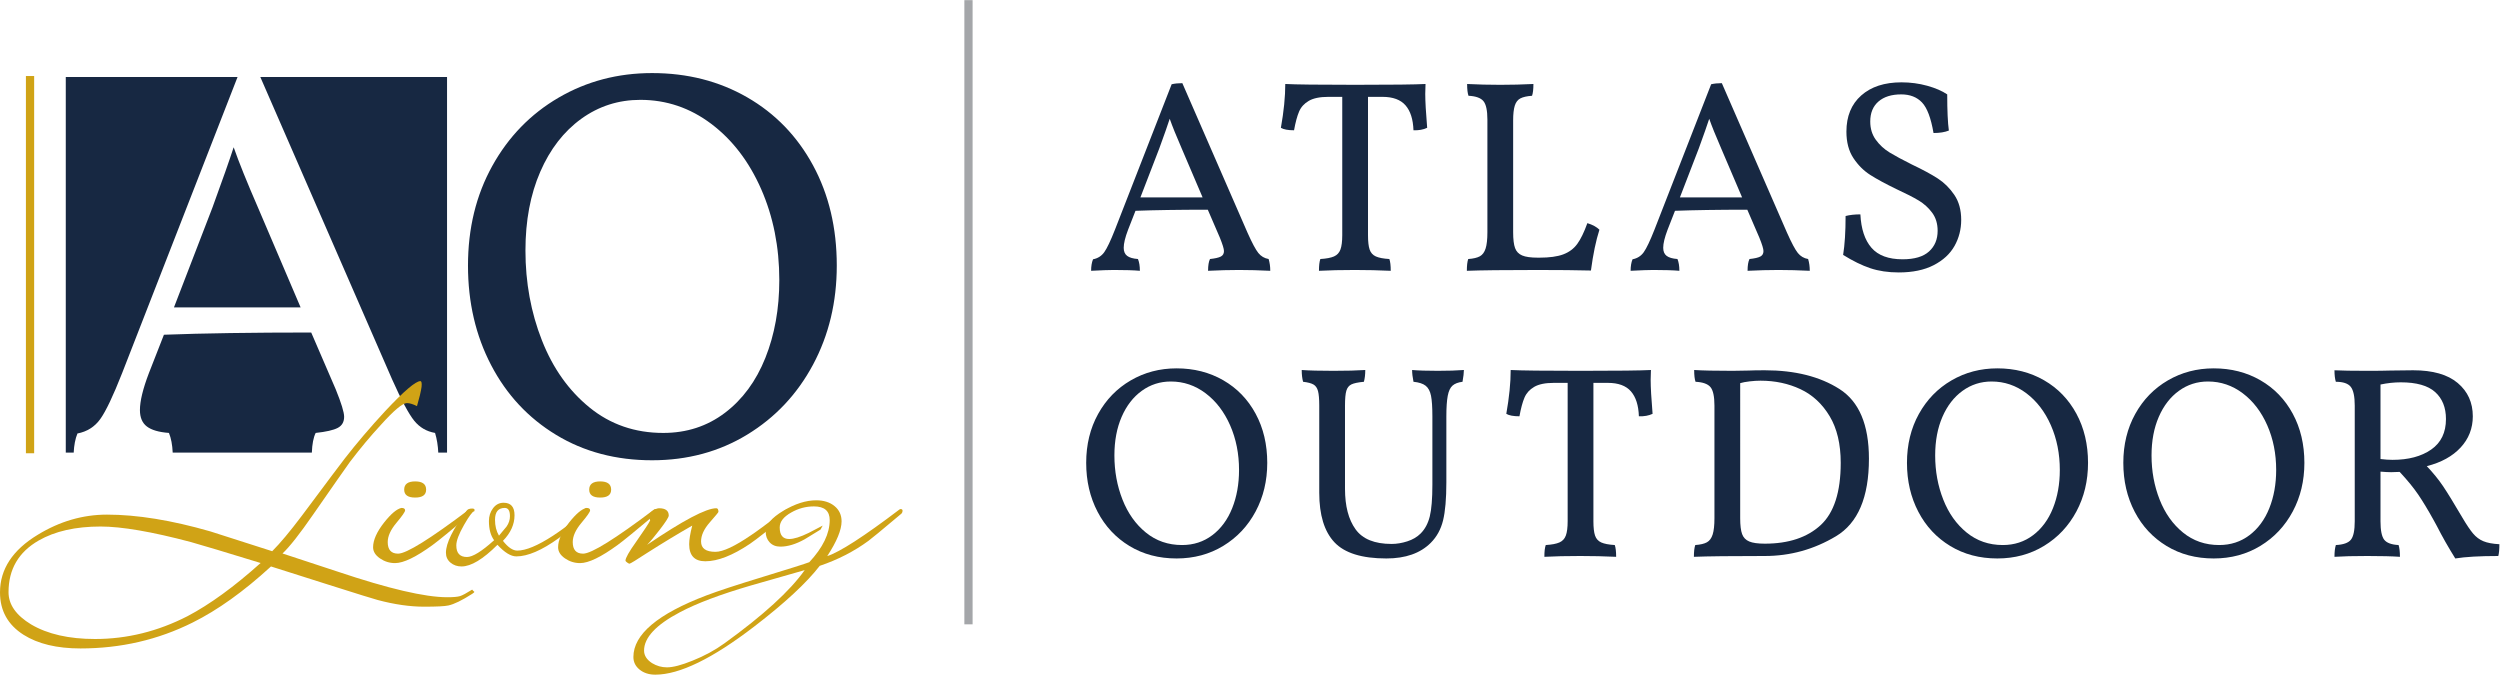 <?xml version="1.0" encoding="UTF-8" standalone="no"?>
<!-- Created with Inkscape (http://www.inkscape.org/) -->

<svg
   version="1.1"
   id="svg2"
   width="1090.027"
   height="294.16"
   viewBox="0 0 1090.027 294.16"
   sodipodi:docname="Logo-AtlasOutdoor_Horizontal.eps"
   xmlns:inkscape="http://www.inkscape.org/namespaces/inkscape"
   xmlns:sodipodi="http://sodipodi.sourceforge.net/DTD/sodipodi-0.dtd"
   xmlns="http://www.w3.org/2000/svg"
   xmlns:svg="http://www.w3.org/2000/svg">
  <defs
     id="defs6" />
  <sodipodi:namedview
     id="namedview4"
     pagecolor="#ffffff"
     bordercolor="#000000"
     borderopacity="0.25"
     inkscape:showpageshadow="2"
     inkscape:pageopacity="0.0"
     inkscape:pagecheckerboard="0"
     inkscape:deskcolor="#d1d1d1" />
  <g
     id="g8"
     inkscape:groupmode="layer"
     inkscape:label="ink_ext_XXXXXX"
     transform="matrix(1.333,0,0,-1.333,0,294.16)">
    <g
       id="g10"
       transform="scale(0.1)">
      <path
         d="m 3933.56,1561.11 -68.09,159.48 c -17.92,41.22 -31.07,73.77 -39.43,97.67 -6.57,-20.31 -17.91,-52.57 -34.04,-96.77 l -61.82,-160.38 z m 221.31,-240.12 c -35.84,1.79 -69.88,2.69 -102.14,2.69 -31.67,0 -65.41,-0.9 -101.25,-2.69 0,17.31 2.09,30.15 6.27,38.53 16.72,1.79 28.52,4.47 35.39,8.06 6.86,3.58 10.31,9.55 10.31,17.92 0,7.17 -4.48,21.8 -13.44,43.9 l -39.42,91.39 c -94.97,0 -173.82,-1.2 -236.54,-3.58 l -24.19,-61.82 c -9.57,-25.09 -14.34,-44.8 -14.34,-59.14 0,-11.95 3.72,-20.76 11.2,-26.43 7.46,-5.68 19.26,-9.11 35.39,-10.3 4.17,-10.17 6.27,-23.01 6.27,-38.53 -20.31,1.79 -48.69,2.69 -85.11,2.69 -15.55,0 -40.33,-0.9 -74.37,-2.69 0,14.92 2.09,27.47 6.27,37.63 15.53,2.98 27.77,10.75 36.73,23.29 8.96,12.55 20.61,37.04 34.95,73.48 l 185.47,475.76 c 10.15,2.38 21.8,3.58 34.94,3.58 l 213.24,-489.2 c 14.93,-33.46 26.73,-55.55 35.39,-66.3 8.66,-10.75 19.86,-17.34 33.61,-19.71 3.58,-11.96 5.37,-24.8 5.37,-38.53"
         style="fill:#172842;fill-opacity:1;fill-rule:nonzero;stroke:none"
         id="path12" />
      <path
         d="m 4661.85,1899.8 c 0,-23.91 2.09,-60.93 6.27,-111.11 -12.54,-5.98 -27.48,-8.67 -44.79,-8.06 -1.21,35.83 -9.86,63.01 -25.99,81.53 -16.12,18.51 -41.21,27.78 -75.26,27.78 h -47.49 v -452.48 c 0,-20.91 1.79,-36.59 5.38,-47.03 3.58,-10.46 10.3,-17.92 20.16,-22.4 9.86,-4.48 24.64,-7.32 44.35,-8.51 2.98,-8.38 4.48,-21.22 4.48,-38.53 -38.23,1.79 -77.36,2.69 -117.37,2.69 -44.81,0 -83.93,-0.9 -117.38,-2.69 0,17.31 1.49,30.15 4.49,38.53 19.7,1.19 34.63,4.03 44.79,8.51 10.15,4.48 17.16,12.09 21.06,22.85 3.87,10.75 5.82,26.27 5.82,46.58 v 452.48 h -45.7 c -27.48,0 -48.69,-4.35 -63.61,-13 -14.94,-8.66 -25.54,-20.31 -31.81,-34.94 -6.27,-14.64 -11.8,-35.1 -16.57,-61.37 -19.72,0 -34.05,2.69 -43.01,8.06 9.54,53.76 14.34,101.54 14.34,143.36 33.44,-1.79 109.6,-2.69 228.48,-2.69 120.64,0 197.4,0.9 230.26,2.69 l -0.9,-32.25"
         style="fill:#172842;fill-opacity:1;fill-rule:nonzero;stroke:none"
         id="path14" />
      <path
         d="m 5113.28,1374.75 c 19.11,7.16 34.34,18.51 45.7,34.04 11.34,15.53 22.39,38.23 33.14,68.1 17.33,-5.38 30.47,-12.55 39.43,-21.5 -11.35,-35.25 -20.61,-79.75 -27.78,-133.5 -46.59,1.2 -104.53,1.79 -173.81,1.79 -109.92,0 -187.27,-0.9 -232.06,-2.69 0,17.31 1.48,30.15 4.48,38.53 16.71,1.19 29.41,4.17 38.07,8.96 8.66,4.77 14.93,13.28 18.82,25.53 3.88,12.24 5.82,30.02 5.82,53.31 v 368.25 c 0,29.86 -4.33,50.02 -12.99,60.48 -8.67,10.44 -24.95,16.27 -48.83,17.47 -2.99,8.36 -4.48,21.2 -4.48,38.53 34.63,-1.79 70.79,-2.69 108.41,-2.69 36.43,0 72.58,0.9 108.42,2.69 0,-17.33 -1.5,-30.17 -4.48,-38.53 -16.73,-1.2 -29.43,-4.03 -38.08,-8.51 -8.67,-4.48 -14.78,-12.4 -18.37,-23.74 -3.58,-11.36 -5.38,-27.48 -5.38,-48.39 v -365.56 c 0,-23.29 2.09,-40.62 6.28,-51.96 4.17,-11.36 11.94,-19.42 23.29,-24.2 11.34,-4.78 28.37,-7.17 51.08,-7.17 h 5.37 c 32.84,0 58.83,3.59 77.95,10.76"
         style="fill:#172842;fill-opacity:1;fill-rule:nonzero;stroke:none"
         id="path16" />
      <path
         d="m 5698.21,1561.11 -68.1,159.48 c -17.91,41.22 -31.06,73.77 -39.41,97.67 -6.58,-20.31 -17.92,-52.57 -34.05,-96.77 l -61.83,-160.38 z m 221.31,-240.12 c -35.84,1.79 -69.89,2.69 -102.14,2.69 -31.67,0 -65.41,-0.9 -101.25,-2.69 0,17.31 2.09,30.15 6.28,38.53 16.71,1.79 28.51,4.47 35.39,8.06 6.85,3.58 10.3,9.55 10.3,17.92 0,7.17 -4.48,21.8 -13.44,43.9 l -39.42,91.39 c -94.98,0 -173.83,-1.2 -236.54,-3.58 l -24.19,-61.82 c -9.56,-25.09 -14.34,-44.8 -14.34,-59.14 0,-11.95 3.72,-20.76 11.2,-26.43 7.46,-5.68 19.26,-9.11 35.39,-10.3 4.17,-10.17 6.27,-23.01 6.27,-38.53 -20.31,1.79 -48.69,2.69 -85.11,2.69 -15.54,0 -40.33,-0.9 -74.37,-2.69 0,14.92 2.08,27.47 6.27,37.63 15.53,2.98 27.77,10.75 36.74,23.29 8.95,12.55 20.6,37.04 34.94,73.48 l 185.47,475.76 c 10.14,2.38 21.79,3.58 34.94,3.58 l 213.24,-489.2 c 14.92,-33.46 26.73,-55.55 35.39,-66.3 8.65,-10.75 19.86,-17.34 33.61,-19.71 3.58,-11.96 5.37,-24.8 5.37,-38.53"
         style="fill:#172842;fill-opacity:1;fill-rule:nonzero;stroke:none"
         id="path18" />
      <path
         d="m 6117.39,1329.5 c -27.48,9.25 -57.05,23.74 -88.7,43.45 5.37,33.45 8.06,75.86 8.06,127.23 13.73,3.59 29.86,5.38 48.38,5.38 2.38,-47.8 14.47,-84.22 36.29,-109.31 21.8,-25.09 55.69,-37.63 101.69,-37.63 38.83,0 67.65,8.51 86.47,25.54 18.81,17.02 28.22,39.56 28.22,67.64 0,23.3 -5.98,43.01 -17.92,59.14 -11.96,16.13 -26.58,29.41 -43.9,39.87 -17.33,10.44 -41.52,22.85 -72.58,37.18 -35.84,17.32 -64.51,32.85 -86.01,46.6 -21.51,13.73 -39.88,32.09 -55.11,55.1 -15.22,22.98 -22.84,51.81 -22.84,86.46 0,50.17 16.12,89.6 48.38,118.27 32.25,28.67 76.16,43.01 131.71,43.01 29.26,0 57.34,-3.74 84.22,-11.2 26.88,-7.48 48.68,-16.89 65.41,-28.23 0,-53.17 1.79,-92.59 5.38,-118.27 -13.15,-5.37 -29.88,-8.06 -50.18,-8.06 -8.37,48.97 -20.92,82.28 -37.64,99.9 -16.72,17.61 -39.41,26.43 -68.08,26.43 -31.67,0 -56.46,-7.77 -74.38,-23.29 -17.92,-15.55 -26.87,-37.34 -26.87,-65.41 0,-23.29 6.11,-43.32 18.37,-60.03 12.23,-16.73 27.16,-30.47 44.79,-41.22 17.62,-10.75 41.96,-23.89 73.03,-39.42 35.23,-16.73 63.46,-31.96 84.67,-45.7 21.19,-13.74 39.26,-31.66 54.21,-53.75 14.92,-22.11 22.4,-49.28 22.4,-81.54 0,-31.06 -7.33,-59.59 -21.95,-85.57 -14.65,-25.98 -37.35,-46.89 -68.1,-62.71 -30.77,-15.82 -68.86,-23.75 -114.24,-23.75 -34.65,0 -65.71,4.64 -93.18,13.89"
         style="fill:#172842;fill-opacity:1;fill-rule:nonzero;stroke:none"
         id="path20" />
      <path
         d="m 3181.29,164.719 h -26.95 V 2206.24 h 26.95 V 164.719"
         style="fill:#a4a6a9;fill-opacity:1;fill-rule:nonzero;stroke:none"
         id="path22" />
      <path
         d="m 3965.41,456.238 c 28.36,21.5 50.02,50.922 64.96,88.262 14.92,37.332 22.4,78.988 22.4,124.98 0,53.168 -9.72,101.84 -29.12,146.059 -19.42,44.191 -46.15,79.133 -80.19,104.82 -34.05,25.68 -71.99,38.532 -113.79,38.532 -35.25,0 -66.91,-10.161 -94.98,-30.461 -28.08,-20.321 -50.03,-48.692 -65.85,-85.121 -15.83,-36.45 -23.74,-78.547 -23.74,-126.34 0,-51.367 8.8,-99.449 26.43,-144.25 17.61,-44.797 43.14,-80.797 76.6,-107.957 33.45,-27.192 72.87,-40.774 118.27,-40.774 37.63,0 70.63,10.75 99.01,32.25 z m -271.03,-35.386 c -44.8,27.179 -79.61,64.507 -104.38,112 -24.8,47.488 -37.19,100.789 -37.19,159.929 0,59.731 12.99,113.028 38.98,159.93 25.98,46.891 61.51,83.469 106.62,109.769 45.09,26.27 95.11,39.42 150.07,39.42 56.74,0 107.66,-12.99 152.77,-38.978 45.09,-25.981 80.33,-62.422 105.72,-109.313 25.38,-46.898 38.08,-100.5 38.08,-160.828 0,-58.543 -12.7,-111.543 -38.08,-159.043 -25.39,-47.476 -60.63,-84.968 -105.72,-112.437 -45.11,-27.481 -96.03,-41.211 -152.77,-41.211 -57.94,0 -109.31,13.57 -154.1,40.762"
         style="fill:#172842;fill-opacity:1;fill-rule:nonzero;stroke:none"
         id="path24" />
      <path
         d="m 4720.13,504.629 c -7.17,-29.277 -20.61,-53.758 -40.32,-73.469 -34.04,-34.051 -82.43,-51.07 -145.15,-51.07 -80.05,0 -136.64,17.609 -169.79,52.859 -33.15,35.231 -49.73,89.289 -49.73,162.18 v 284.91 c 0,21.512 -1.34,37.332 -4.03,47.492 -2.69,10.149 -7.61,17.321 -14.78,21.5 -7.16,4.18 -18.52,7.168 -34.05,8.957 -3,10.75 -4.48,23.59 -4.48,38.532 23.88,-1.79 58.53,-2.688 103.93,-2.688 42.42,0 77.06,0.898 103.94,2.688 0,-14.942 -1.5,-27.782 -4.48,-38.532 -19.12,-1.789 -32.7,-4.629 -40.77,-8.508 -8.06,-3.89 -13.59,-10.75 -16.58,-20.601 -2.99,-9.859 -4.47,-26.141 -4.47,-48.84 V 607.672 c 0,-56.16 11.49,-100.223 34.49,-132.16 22.99,-31.973 62.28,-47.942 117.82,-47.942 16.72,0 33.9,2.828 51.53,8.508 17.61,5.672 32.1,14.184 43.45,25.543 14.33,14.34 24.33,33 30.01,56 5.67,22.988 8.52,57.789 8.52,104.379 v 222.211 c 0,30.461 -1.5,53.148 -4.48,68.09 -3,14.918 -8.82,25.828 -17.47,32.699 -8.67,6.859 -21.96,11.199 -39.88,12.988 -2.99,14.934 -4.48,27.782 -4.48,38.532 20.3,-1.79 48.39,-2.688 84.22,-2.688 33.45,0 61.83,0.898 85.13,2.688 0,-8.961 -1.51,-21.809 -4.48,-38.532 -14.34,-1.789 -25.25,-5.968 -32.71,-12.539 -7.48,-6.578 -12.7,-17.777 -15.68,-33.597 -2.99,-15.832 -4.48,-38.391 -4.48,-67.641 V 629.172 c 0,-53.762 -3.58,-95.281 -10.75,-124.543"
         style="fill:#172842;fill-opacity:1;fill-rule:nonzero;stroke:none"
         id="path26" />
      <path
         d="m 5399.14,964.27 c 0,-23.899 2.09,-60.93 6.27,-111.11 -12.54,-5.969 -27.49,-8.66 -44.8,-8.051 -1.2,35.832 -9.85,63 -25.99,81.532 -16.12,18.5 -41.21,27.769 -75.26,27.769 h -47.48 V 501.941 c 0,-20.91 1.79,-36.601 5.37,-47.043 3.58,-10.457 10.3,-17.918 20.17,-22.398 9.85,-4.48 24.64,-7.309 44.34,-8.512 2.98,-8.379 4.49,-21.207 4.49,-38.527 -38.24,1.801 -77.37,2.687 -117.38,2.687 -44.8,0 -83.92,-0.886 -117.37,-2.687 0,17.32 1.48,30.148 4.48,38.527 19.71,1.203 34.63,4.032 44.8,8.512 10.14,4.48 17.15,12.102 21.05,22.84 3.88,10.762 5.82,26.289 5.82,46.601 V 954.41 h -45.69 c -27.48,0 -48.69,-4.34 -63.62,-12.988 -14.94,-8.672 -25.53,-20.32 -31.8,-34.953 -6.27,-14.637 -11.81,-35.09 -16.57,-61.36 -19.72,0 -34.06,2.672 -43.01,8.051 9.54,53.762 14.33,101.539 14.33,143.36 33.44,-1.79 109.6,-2.688 228.48,-2.688 120.65,0 197.4,0.898 230.26,2.688 l -0.89,-32.25"
         style="fill:#172842;fill-opacity:1;fill-rule:nonzero;stroke:none"
         id="path28" />
      <path
         d="m 5954.96,488.949 c 43.89,40.321 65.85,108.262 65.85,203.832 0,61.52 -12.09,112.438 -36.29,152.77 -24.19,40.32 -56,69.73 -95.42,88.25 -39.43,18.508 -83.03,27.777 -130.81,27.777 -10.76,0 -22.56,-0.758 -35.39,-2.238 -12.86,-1.5 -23.16,-3.449 -30.92,-5.82 V 511.801 c 0,-23.289 2.09,-40.641 6.28,-51.973 4.17,-11.348 11.94,-19.418 23.29,-24.199 11.34,-4.777 28.37,-7.16 51.07,-7.16 77.64,0 138.43,20.152 182.34,60.48 z m 61.81,445.301 c 64.21,-40.922 96.32,-116.93 96.32,-228.031 0,-126.028 -35.99,-210.547 -107.96,-253.547 -71.99,-43.012 -149.49,-64.524 -232.51,-64.524 -109.91,0 -187.26,-0.886 -232.06,-2.687 0,17.32 1.49,30.148 4.48,38.527 16.71,1.203 29.42,4.16 38.08,8.961 8.65,4.77 14.92,13.289 18.82,25.539 3.88,12.223 5.82,30.024 5.82,53.313 v 368.238 c 0,29.871 -4.34,50.02 -12.99,60.481 -8.67,10.449 -24.95,16.269 -48.84,17.468 -2.99,8.364 -4.47,21.203 -4.47,38.532 27.46,-1.79 69.28,-2.688 125.43,-2.688 l 52.87,0.898 c 11.93,0.59 29.56,0.891 52.86,0.891 98.56,0 179.93,-20.461 244.15,-61.371"
         style="fill:#172842;fill-opacity:1;fill-rule:nonzero;stroke:none"
         id="path30" />
      <path
         d="m 6650.08,456.238 c 28.37,21.5 50.03,50.922 64.96,88.262 14.93,37.332 22.41,78.988 22.41,124.98 0,53.168 -9.72,101.84 -29.12,146.059 -19.42,44.191 -46.15,79.133 -80.19,104.82 -34.05,25.68 -71.99,38.532 -113.79,38.532 -35.25,0 -66.91,-10.161 -94.98,-30.461 -28.09,-20.321 -50.03,-48.692 -65.85,-85.121 -15.84,-36.45 -23.75,-78.547 -23.75,-126.34 0,-51.367 8.81,-99.449 26.44,-144.25 17.6,-44.797 43.14,-80.797 76.6,-107.957 33.44,-27.192 72.87,-40.774 118.27,-40.774 37.64,0 70.63,10.75 99,32.25 z m -271.03,-35.386 c -44.8,27.179 -79.6,64.507 -104.38,112 -24.79,47.488 -37.18,100.789 -37.18,159.929 0,59.731 12.99,113.028 38.97,159.93 25.99,46.891 61.51,83.469 106.62,109.769 45.1,26.27 95.12,39.42 150.08,39.42 56.74,0 107.66,-12.99 152.76,-38.978 45.1,-25.981 80.33,-62.422 105.74,-109.313 25.38,-46.898 38.07,-100.5 38.07,-160.828 0,-58.543 -12.69,-111.543 -38.07,-159.043 -25.41,-47.476 -60.64,-84.968 -105.74,-112.437 -45.1,-27.481 -96.02,-41.211 -152.76,-41.211 -57.94,0 -109.31,13.57 -154.11,40.762"
         style="fill:#172842;fill-opacity:1;fill-rule:nonzero;stroke:none"
         id="path32" />
      <path
         d="m 7357.77,456.238 c 28.37,21.5 50.03,50.922 64.96,88.262 14.92,37.332 22.4,78.988 22.4,124.98 0,53.168 -9.71,101.84 -29.12,146.059 -19.41,44.191 -46.14,79.133 -80.18,104.82 -34.06,25.68 -72,38.532 -113.79,38.532 -35.26,0 -66.92,-10.161 -94.98,-30.461 -28.09,-20.321 -50.03,-48.692 -65.85,-85.121 -15.84,-36.45 -23.75,-78.547 -23.75,-126.34 0,-51.367 8.8,-99.449 26.43,-144.25 17.61,-44.797 43.15,-80.797 76.6,-107.957 33.45,-27.192 72.87,-40.774 118.27,-40.774 37.64,0 70.64,10.75 99.01,32.25 z m -271.04,-35.386 c -44.79,27.179 -79.6,64.507 -104.37,112 -24.8,47.488 -37.19,100.789 -37.19,159.929 0,59.731 13,113.028 38.98,159.93 25.98,46.891 61.51,83.469 106.62,109.769 45.09,26.27 95.11,39.42 150.07,39.42 56.74,0 107.66,-12.99 152.77,-38.978 45.1,-25.981 80.33,-62.422 105.73,-109.313 25.38,-46.898 38.08,-100.5 38.08,-160.828 0,-58.543 -12.7,-111.543 -38.08,-159.043 -25.4,-47.476 -60.63,-84.968 -105.73,-112.437 -45.11,-27.481 -96.03,-41.211 -152.77,-41.211 -57.93,0 -109.3,13.57 -154.11,40.762"
         style="fill:#172842;fill-opacity:1;fill-rule:nonzero;stroke:none"
         id="path34" />
      <path
         d="m 7825.79,702.641 c 51.96,0 94.07,11.199 126.32,33.597 32.26,22.403 48.39,55.684 48.39,99.903 0,37.629 -11.8,67.039 -35.39,88.25 -23.6,21.199 -61.08,31.808 -112.45,31.808 -21.5,0 -43.61,-2.39 -66.3,-7.168 V 705.32 c 14.34,-1.789 27.46,-2.679 39.43,-2.679 z m 263.41,-241.02 c 9.55,-11.359 20.75,-19.723 33.6,-25.09 12.84,-5.371 30.31,-8.672 52.42,-9.859 0,-17.32 -1.21,-30.16 -3.58,-38.524 -60.93,0 -107.84,-2.687 -140.68,-8.058 -22.7,36.422 -42.71,71.68 -60.03,105.719 l -10.75,19.711 c -18.52,33.449 -35.39,61.378 -50.62,83.781 -15.24,22.398 -35.39,47.039 -60.48,73.91 l -27.78,-0.902 c -8.96,0 -20.6,0.601 -34.94,1.8 V 501.941 c 0,-29.882 4.04,-50.043 12.09,-60.492 8.07,-10.437 23.75,-16.258 47.04,-17.461 2.98,-8.957 4.49,-21.808 4.49,-38.527 -25.7,1.801 -61.24,2.687 -106.63,2.687 -44.8,0 -80.64,-0.886 -107.52,-2.687 0,16.129 1.49,28.961 4.49,38.527 24.48,1.203 40.91,7.024 49.27,17.461 8.36,10.449 12.54,30.61 12.54,60.492 v 378.098 c 0,29.871 -4.33,50.32 -12.98,61.383 -8.67,11.047 -24.96,16.566 -48.83,16.566 -3,9.551 -4.49,22.102 -4.49,37.633 23.89,-1.199 59.73,-1.789 107.52,-1.789 32.85,0 57.64,0.297 74.37,0.898 l 75.26,0.891 c 64.52,0 113.19,-13.883 146.05,-41.66 32.84,-27.77 49.28,-64.063 49.28,-108.852 0,-39.437 -13.31,-73.48 -39.88,-102.148 -26.58,-28.672 -63.47,-48.992 -110.65,-60.93 20.91,-22.101 38.52,-43.761 52.86,-64.953 14.34,-21.207 35.54,-55.707 63.61,-103.5 13.74,-23.289 25.39,-40.617 34.95,-51.957"
         style="fill:#172842;fill-opacity:1;fill-rule:nonzero;stroke:none"
         id="path36" />
      <path
         d="m 1017.94,1119.16 c -193.436,0 -354.03,-2.45 -481.772,-7.3 L 486.895,985.949 c -19.477,-51.097 -29.2,-91.25 -29.2,-120.449 0,-24.352 7.582,-42.289 22.813,-53.828 15.195,-11.582 39.234,-18.563 72.082,-20.992 7.176,-17.469 11.148,-39.071 12.277,-64.321 h 455.163 c 1.02,28.18 5.18,49.653 12.51,64.321 34.05,3.652 58.09,9.121 72.08,16.422 13.98,7.296 21,19.449 21,36.5 0,14.597 -9.13,44.398 -27.38,89.429 l -80.3,186.129"
         style="fill:#172842;fill-opacity:1;fill-rule:nonzero;stroke:none"
         id="path38" />
      <path
         d="m 764.281,1725.04 c -13.402,-41.38 -36.5,-107.07 -69.347,-197.09 L 569.016,1201.29 H 983.27 l -138.696,324.83 c -36.5,83.95 -63.269,150.24 -80.293,198.92"
         style="fill:#172842;fill-opacity:1;fill-rule:nonzero;stroke:none"
         id="path40" />
      <path
         d="m 851.43,1954.92 431.12,-989.049 c 30.4,-68.152 54.44,-113.141 72.09,-135.043 17.62,-21.887 40.43,-35.297 68.43,-40.148 6.05,-20.168 9.44,-41.66 10.48,-64.321 h 28.68 V 1954.92 h -610.8"
         style="fill:#172842;fill-opacity:1;fill-rule:nonzero;stroke:none"
         id="path42" />
      <path
         d="m 253.305,788.859 c 31.621,6.071 56.574,21.891 74.82,47.442 18.254,25.558 41.973,75.418 71.172,149.648 L 777.035,1954.92 H 215.145 V 726.359 h 25.906 c 1.144,24.172 5.105,45.141 12.254,62.5"
         style="fill:#172842;fill-opacity:1;fill-rule:nonzero;stroke:none"
         id="path44" />
      <path
         d="m 2371.11,856.379 c 57.78,43.801 101.89,103.703 132.31,179.751 30.4,76.02 45.62,160.88 45.62,254.58 0,108.26 -19.79,207.41 -59.31,297.46 -39.54,90.02 -93.98,161.19 -163.32,213.51 -69.35,52.3 -146.62,78.48 -231.77,78.48 -71.8,0 -136.27,-20.71 -193.44,-62.05 -57.2,-41.38 -101.91,-99.18 -134.13,-173.37 -32.25,-74.22 -48.36,-159.99 -48.36,-257.31 0,-104.65 17.94,-202.57 53.83,-293.81 35.87,-91.25 87.88,-164.561 156.03,-219.901 68.12,-55.379 148.42,-83.039 240.89,-83.039 76.65,0 143.86,21.91 201.65,65.699 z m -552.03,-72.078 c -91.25,55.34 -162.13,131.39 -212.61,228.109 -50.49,96.72 -75.73,205.3 -75.73,325.74 0,121.65 26.46,230.23 79.39,325.75 52.92,95.5 125.29,170.01 217.16,223.56 91.85,53.52 193.73,80.29 305.67,80.29 115.57,0 219.28,-26.46 311.15,-79.38 91.85,-52.92 163.61,-127.15 215.34,-222.64 51.7,-95.53 77.56,-204.71 77.56,-327.58 0,-119.24 -25.86,-227.2 -77.56,-323.92 -51.73,-96.718 -123.49,-173.082 -215.34,-229.031 -91.87,-55.969 -195.58,-83.937 -311.15,-83.937 -118.02,0 -222.64,27.66 -313.88,83.039"
         style="fill:#172842;fill-opacity:1;fill-rule:nonzero;stroke:none"
         id="path46" />
      <path
         d="m 852.445,365.238 c -114.324,35.133 -190.429,57.992 -228.312,68.614 -127.617,33.796 -225.996,50.707 -295.117,50.707 -81.754,0 -149.227,-15.25 -202.395,-45.739 -65.805,-37.789 -98.707,-94.121 -98.707,-169.039 0,-40.429 24.582,-75.562 73.781,-105.402 53.836,-31.809 123.625,-47.731 209.375,-47.731 104.34,0 205.039,24.864 302.094,74.571 73.109,38.461 152.871,96.472 239.281,174.019 z M 1544.38,264.211 c -33.25,-21.262 -59.17,-33.902 -77.77,-37.879 -11.97,-2.652 -38.23,-4.004 -78.76,-4.004 -47.21,0 -98.06,7.332 -152.55,21.942 -10.64,2.671 -64.15,19.289 -160.52,49.859 l -188.432,59.82 C 797.27,272.191 711.871,211.039 630.113,170.5 517.109,114 394.82,85.75 263.215,85.75 186.098,85.75 123.953,100.699 76.769,130.609 25.594,163.191 0,209.371 0,269.199 c 0,75.77 41.203,138.582 123.629,188.442 71.785,43.859 147.215,65.808 226.32,65.808 98.367,0 211.028,-18.301 337.989,-54.847 67.128,-21.282 134.601,-42.872 202.394,-64.801 25.922,25.918 58.152,64.461 96.715,115.648 85.743,114.992 132.603,177.473 140.573,187.442 39.22,50.5 83.41,102.359 132.61,155.539 61.14,65.129 99.35,97.711 114.65,97.711 3.99,0 5.32,-6.332 3.99,-18.942 -1.99,-14.629 -6.98,-35.57 -14.95,-62.82 -13.3,6.641 -24.29,9.973 -32.92,9.973 -13.97,0 -42.23,-23.614 -84.78,-70.852 -33.91,-36.609 -67.83,-77.199 -101.72,-121.77 -15.3,-21.289 -55.54,-78.839 -120.69,-172.628 C 980.598,460.559 947.355,418.301 924.078,396.359 L 1104.68,336.93 c 166.17,-55.789 285.49,-83.68 357.94,-83.68 19.94,0 33.9,1.211 41.88,3.621 7.97,2.461 21.26,9.551 39.88,21.301 1.99,-2.652 4.31,-4.981 6.98,-6.981 0.65,-1.32 -1.67,-3.64 -6.98,-6.98"
         style="fill:#d0a316;fill-opacity:1;fill-rule:nonzero;stroke:none"
         id="path48" />
      <path
         d="m 1393.82,605.199 c 0,-17.301 -11.96,-25.929 -35.9,-25.929 -23.92,0 -35.88,8.628 -35.88,25.929 0,17.942 11.96,26.922 35.88,26.922 23.94,0 35.9,-8.98 35.9,-26.922 z m 150.55,-68.801 c 0,-3.988 -1.34,-7.32 -3.99,-9.957 -66.47,-55.839 -108.02,-89.742 -124.63,-101.703 -54.5,-39.886 -95.71,-59.828 -123.63,-59.828 -17.95,0 -34.4,5.16 -49.35,15.449 -14.95,10.301 -22.43,22.442 -22.43,36.403 0,23.258 11.96,50.179 35.89,80.758 22.59,28.558 41.53,44.519 56.83,47.859 7.98,0 11.96,-2.68 11.96,-7.988 0,-4.653 -9.47,-18.282 -28.41,-40.879 -18.94,-22.59 -28.42,-43.532 -28.42,-62.813 0,-25.258 11.3,-37.879 33.9,-37.879 27.25,0 104.69,48.18 232.31,144.571 1.99,1.32 3.99,1.648 5.98,1 2.65,-0.68 3.99,-2.34 3.99,-4.993"
         style="fill:#d0a316;fill-opacity:1;fill-rule:nonzero;stroke:none"
         id="path50" />
      <path
         d="m 1667.99,518.461 c 0,17.937 -5.66,26.918 -16.95,26.918 -21.28,0 -31.9,-12.969 -31.9,-38.891 0,-19.937 4.31,-37.226 12.95,-51.847 15.29,17.949 23.59,27.929 24.93,29.918 7.31,10.632 10.97,21.929 10.97,33.902 z m 255.24,19.867 c 0,-4.039 -1.35,-7.726 -3.99,-11.098 -21.28,-24.941 -51.85,-51.851 -91.73,-80.789 -55.18,-39.73 -101.37,-59.589 -138.58,-59.589 -17.95,0 -38.56,12.609 -61.82,37.886 -47.2,-47.187 -86.41,-70.789 -117.65,-70.789 -13.96,0 -25.92,4.16 -35.89,12.461 -9.97,8.32 -14.96,19.102 -14.96,32.41 0,31.231 22.61,77.09 67.8,137.578 3.32,4.641 9.3,6.981 17.95,6.981 5.31,0 7.97,-1.668 7.97,-4.988 0,-1.332 -0.34,-2.661 -0.99,-3.993 -5.33,0 -16.45,-14.789 -33.4,-44.359 -16.95,-29.578 -25.43,-52.019 -25.43,-67.301 0,-25.269 11.63,-37.886 34.9,-37.886 18.6,0 48.19,18.269 88.73,54.847 -11.31,15.27 -16.95,36.211 -16.95,62.813 0,15.949 4.49,29.898 13.47,41.867 8.97,11.961 20.44,17.941 34.39,17.941 23.93,0 35.89,-13.629 35.89,-40.871 0,-29.918 -12.63,-57.828 -37.88,-83.75 16.61,-21.277 32.23,-31.91 46.86,-31.91 27.91,0 66.8,16.191 116.65,48.563 46.52,30.347 81.41,59.699 104.69,88.019 1.32,1.988 3.31,2.34 5.98,1.008 2.64,-0.68 3.99,-2.367 3.99,-5.051"
         style="fill:#d0a316;fill-opacity:1;fill-rule:nonzero;stroke:none"
         id="path52" />
      <path
         d="m 1998.99,605.199 c 0,-17.301 -11.96,-25.929 -35.89,-25.929 -23.93,0 -35.89,8.628 -35.89,25.929 0,17.942 11.96,26.922 35.89,26.922 23.93,0 35.89,-8.98 35.89,-26.922 z m 150.55,-68.801 c 0,-3.988 -1.34,-7.32 -3.99,-9.957 -66.47,-55.839 -108.02,-89.742 -124.63,-101.703 -54.5,-39.886 -95.71,-59.828 -123.63,-59.828 -17.94,0 -34.39,5.16 -49.35,15.449 -14.95,10.301 -22.43,22.442 -22.43,36.403 0,23.258 11.96,50.179 35.89,80.758 22.59,28.558 41.53,44.519 56.83,47.859 7.98,0 11.97,-2.68 11.97,-7.988 0,-4.653 -9.48,-18.282 -28.42,-40.879 -18.94,-22.59 -28.42,-43.532 -28.42,-62.813 0,-25.258 11.3,-37.879 33.91,-37.879 27.24,0 104.68,48.18 232.3,144.571 1.99,1.32 3.99,1.648 5.98,1 2.65,-0.68 3.99,-2.34 3.99,-4.993"
         style="fill:#d0a316;fill-opacity:1;fill-rule:nonzero;stroke:none"
         id="path54" />
      <path
         d="m 2581.24,536.398 c 0,-3.988 -1.34,-7.32 -3.99,-9.957 -60.49,-50.531 -102.04,-83.429 -124.63,-98.722 -56.5,-37.891 -105.03,-56.828 -145.56,-56.828 -35.24,0 -52.84,18.609 -52.84,55.839 0,14.61 3.31,34.899 9.96,60.821 -46.52,-26.59 -95.38,-56.172 -146.55,-88.731 -36.55,-23.941 -56.17,-35.898 -58.83,-35.898 -1.32,0 -3.81,1.34 -7.48,3.976 -3.64,2.672 -5.48,4.672 -5.48,5.993 0,8.64 11.64,29.238 34.9,61.82 26.59,37.879 41.87,61.141 45.86,69.789 -2,4.641 -2.99,9.961 -2.99,15.949 0,5.313 3.99,10.621 11.96,15.949 7.98,5.313 14.62,7.981 19.94,7.981 21.27,0 31.91,-7.981 31.91,-23.93 0,-5.32 -9.97,-20.937 -29.92,-46.871 -17.94,-23.269 -31.57,-39.547 -40.87,-48.84 117.65,79.762 193.08,119.641 226.32,119.641 4.64,0 6.98,-3.988 6.98,-11.969 0,-1.34 -9.47,-12.801 -28.42,-34.39 -18.94,-21.61 -28.41,-42.379 -28.41,-62.321 0,-22.597 15.67,-33.89 47.02,-33.89 24.67,0 63.7,18.273 117.05,54.832 10.67,6.629 48.7,34.55 114.07,83.75 1.99,1.32 3.98,1.648 6,1 2.66,-0.68 4,-2.34 4,-4.993"
         style="fill:#d0a316;fill-opacity:1;fill-rule:nonzero;stroke:none"
         id="path56" />
      <path
         d="m 2632.08,341.98 c -57.82,-16.601 -115.98,-33.23 -174.47,-49.851 -100.36,-29.238 -178.12,-58.488 -233.3,-87.75 -78.43,-41.188 -117.65,-83.059 -117.65,-125.617 0,-15.953 8.64,-29.562 25.92,-40.883 15.3,-9.301 31.58,-13.938 48.86,-13.938 19.94,0 47.85,7.309 83.75,21.93 38.55,15.289 73.45,34.238 104.68,56.828 126.97,91.723 214.36,171.492 262.21,239.281 z m 320.05,194.418 c 0,-3.988 -1.34,-7.32 -3.99,-9.957 -65.74,-55.191 -101.59,-84.75 -107.55,-88.742 -47.14,-34.578 -100.26,-61.82 -159.34,-81.758 C 2638.09,300.109 2566.7,233.969 2467.13,157.531 2330.37,52.512 2222.49,0 2143.47,0 c -20.58,0 -37.67,5.48 -51.3,16.449 -13.6,10.961 -20.41,24.77 -20.41,41.371 0,73.789 79.64,140.93 238.91,201.41 36.52,13.961 98.24,34.239 185.17,60.821 86.92,26.59 137.37,42.539 151.31,47.847 44.46,47.864 66.69,93.731 66.69,137.602 0,29.898 -17.18,44.859 -51.53,44.859 -26.42,0 -51.21,-6.66 -74.33,-19.937 -25.11,-13.973 -37.65,-30.25 -37.65,-48.852 0,-25.269 10.3,-37.89 30.91,-37.89 15.28,0 36.55,6.629 63.81,19.941 15.28,7.969 30.57,15.949 45.86,23.93 l -7.01,-12.973 c -17.39,-10.629 -34.75,-21.269 -52.12,-31.887 -28.75,-15.961 -55.13,-23.941 -79.19,-23.941 -14.7,0 -26.39,4.641 -35.1,13.949 -8.68,9.313 -13.02,20.942 -13.02,34.91 0,22.59 19.19,45.371 57.56,68.301 38.37,22.93 74.25,34.391 107.62,34.391 24.67,0 44.69,-6.332 60.05,-18.942 15.34,-12.64 23.02,-29.257 23.02,-49.859 0,-27.922 -15.62,-65.801 -46.86,-113.66 41.04,13.289 119.82,64.14 236.35,152.551 1.97,1.32 3.95,1.648 5.95,1 2.65,-0.68 3.97,-2.34 3.97,-4.993"
         style="fill:#d0a316;fill-opacity:1;fill-rule:nonzero;stroke:none"
         id="path58" />
      <path
         d="M 111.711,724.18 H 84.758 V 1958.09 H 111.711 V 724.18"
         style="fill:#d0a316;fill-opacity:1;fill-rule:nonzero;stroke:none"
         id="path60" />
    </g>
  </g>
</svg>
